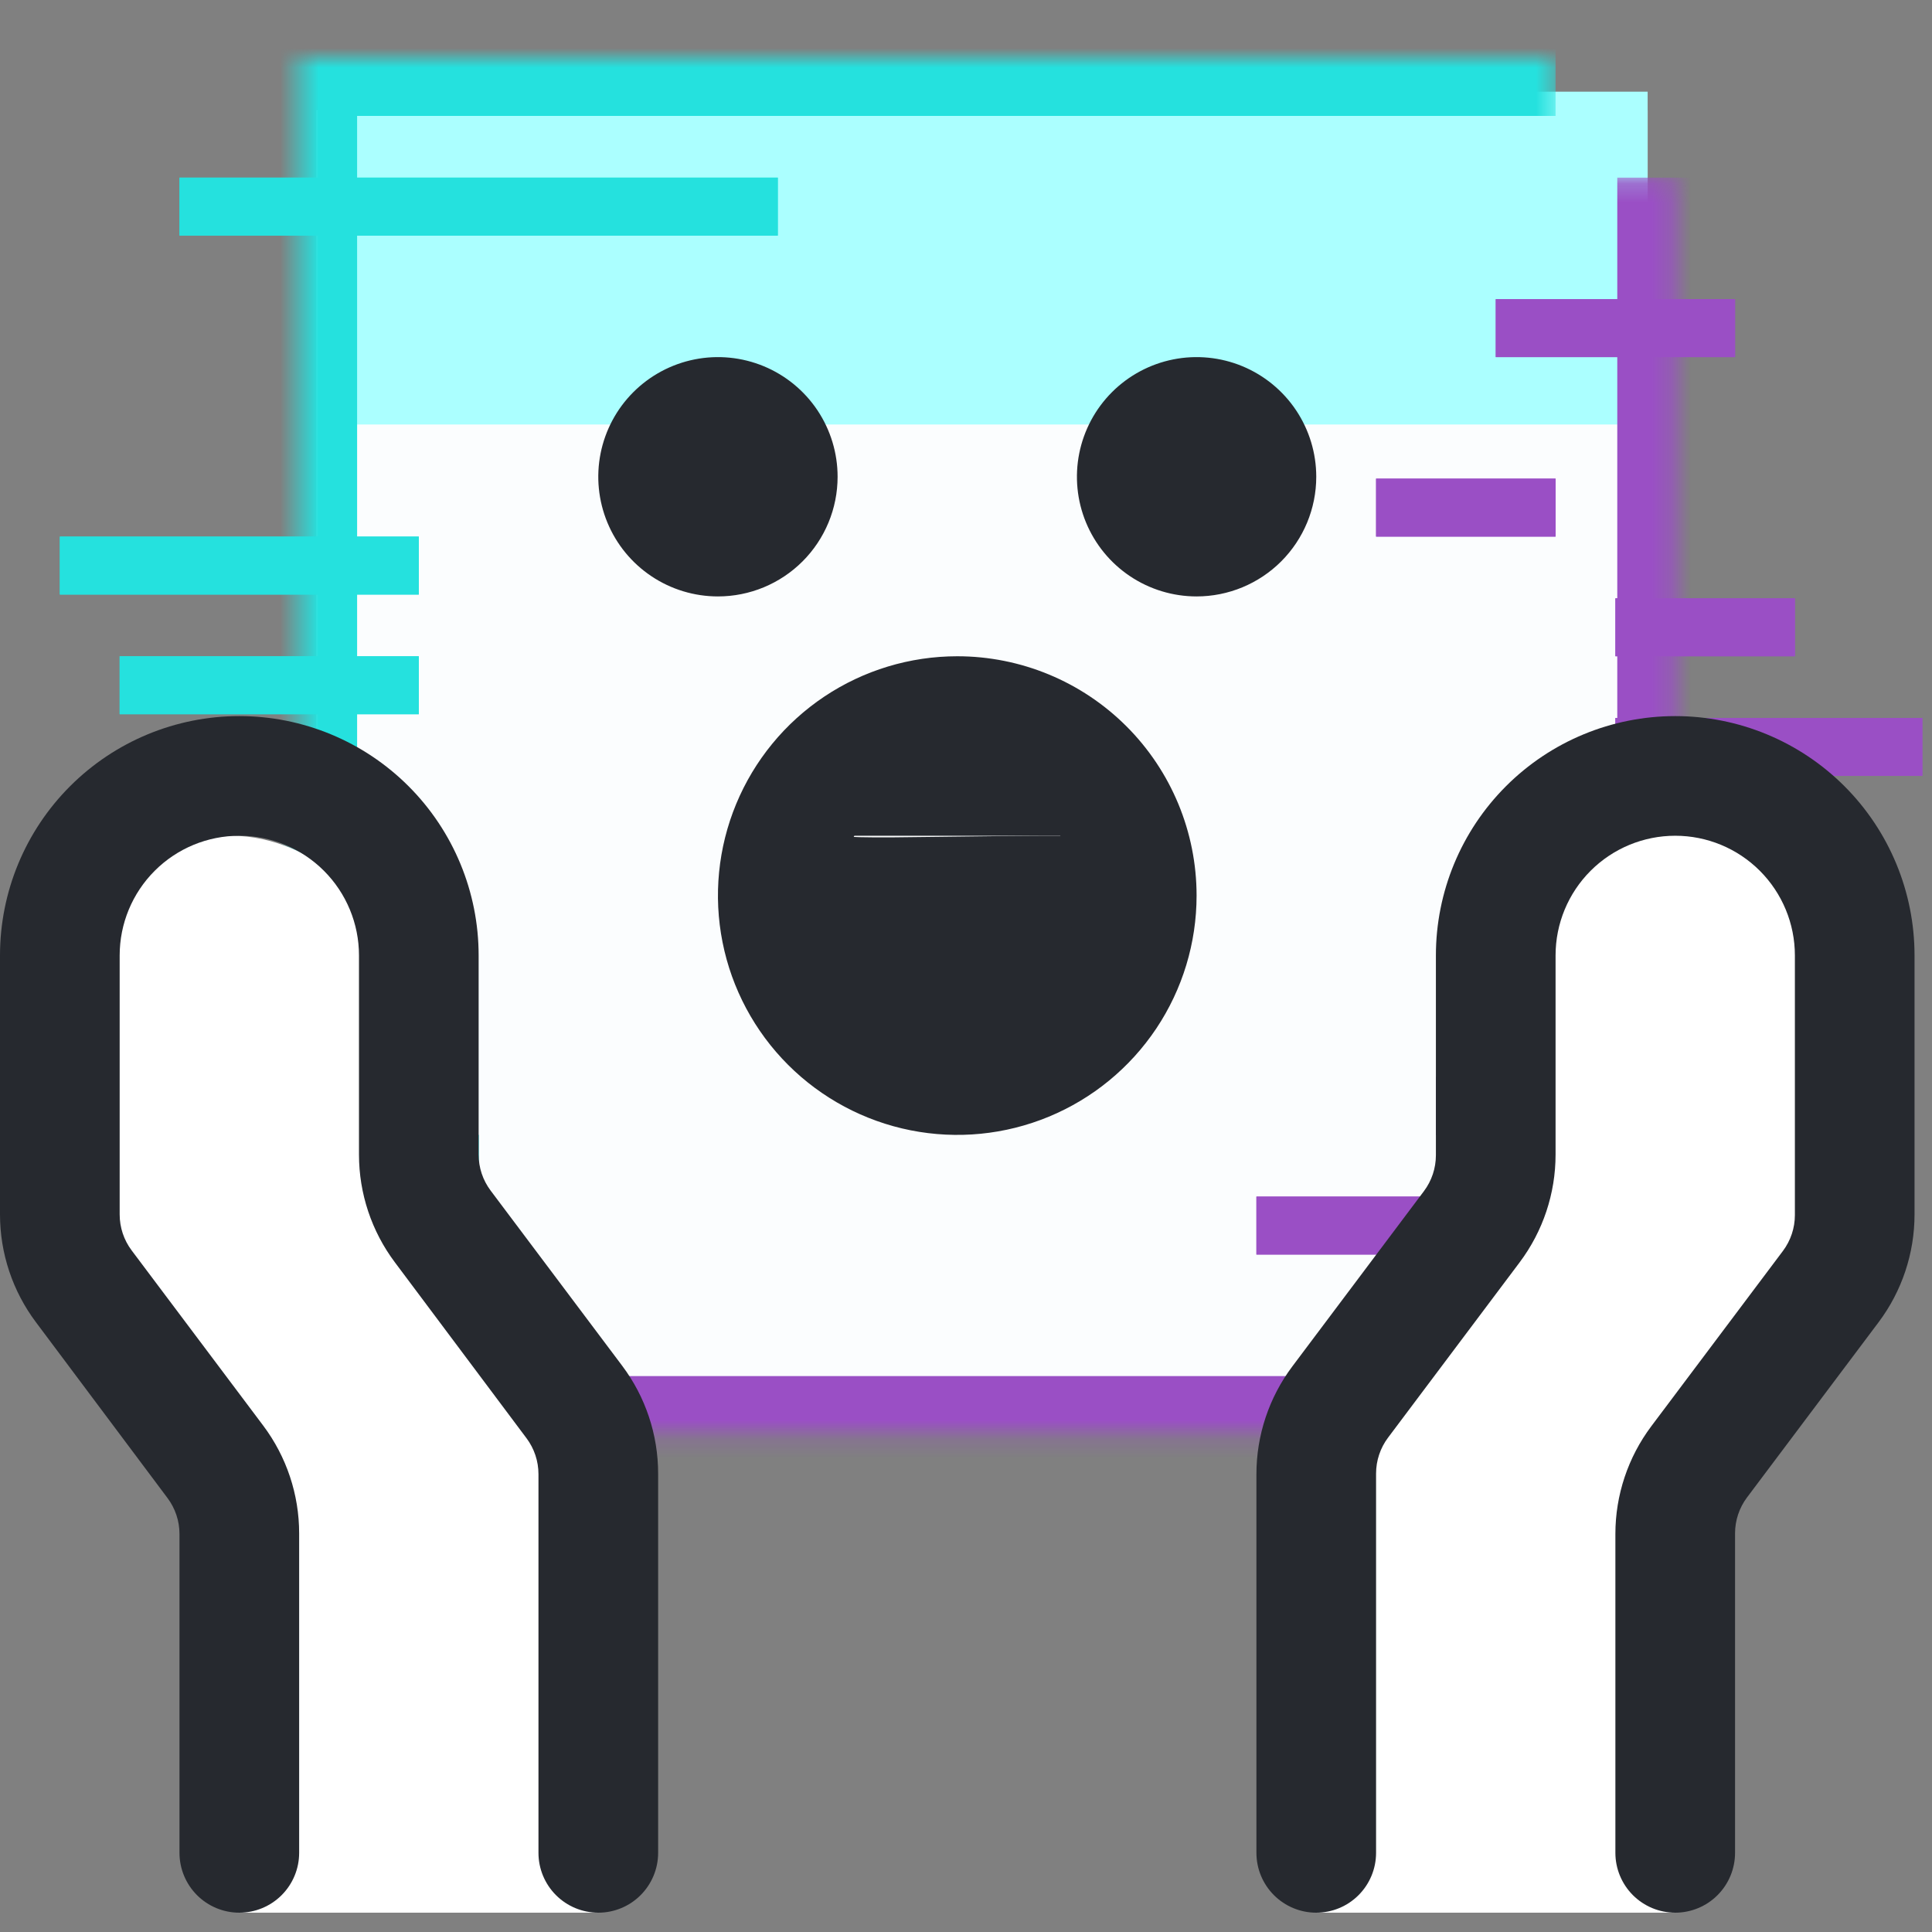 <svg width="100" height="100" viewBox="0 0 100 100" fill="none" xmlns="http://www.w3.org/2000/svg">
<rect x="0" y="0" width="100" height="100" fill="#808080" stroke="none"/>
<rect x="16.377" y="5.703" width="68.905" height="66.991" fill="#FBFDFE"/>
<rect x="17.334" y="4.746" width="67.948" height="17.226" fill="#ABFFFF"/>
<mask id="path-3-inside-1_880_6001" fill="white">
<path d="M15.484 3H80.516V68.032H15.484V3Z"/>
</mask>
<path d="M15.484 3V0H12.484V3H15.484ZM15.484 6H80.516V0H15.484V6ZM18.484 68.032V3H12.484V68.032H18.484Z" fill="#25E1DE" mask="url(#path-3-inside-1_880_6001)"/>
<mask id="path-5-inside-2_880_6001" fill="white">
<path d="M21.677 9.194H86.71V74.226H21.677V9.194Z"/>
</mask>
<path d="M86.71 74.226V77.226H89.71V74.226H86.71ZM83.71 9.194V74.226H89.71V9.194H83.71ZM86.71 71.226H21.677V77.226H86.71V71.226Z" fill="#9A4FC5" mask="url(#path-5-inside-2_880_6001)"/>
<line x1="77.42" y1="16.984" x2="89.807" y2="16.984" stroke="#9A4FC5" stroke-width="3"/>
<line x1="77.42" y1="16.984" x2="89.807" y2="16.984" stroke="#9A4FC5" stroke-width="3"/>
<line x1="71.226" y1="26.274" x2="80.516" y2="26.274" stroke="#9A4FC5" stroke-width="3"/>
<line x1="71.226" y1="26.274" x2="80.516" y2="26.274" stroke="#9A4FC5" stroke-width="3"/>
<line x1="83.613" y1="32.468" x2="92.904" y2="32.468" stroke="#9A4FC5" stroke-width="3"/>
<line x1="83.613" y1="32.468" x2="92.904" y2="32.468" stroke="#9A4FC5" stroke-width="3"/>
<path d="M83.613 38.661L99.5 38.661" stroke="#9A4FC5" stroke-width="3"/>
<path d="M83.613 38.661L99.5 38.661" stroke="#9A4FC5" stroke-width="3"/>
<line x1="74.323" y1="57.242" x2="89.807" y2="57.242" stroke="#9A4FC5" stroke-width="3"/>
<line x1="74.323" y1="57.242" x2="89.807" y2="57.242" stroke="#9A4FC5" stroke-width="3"/>
<line x1="65.032" y1="63.435" x2="77.419" y2="63.435" stroke="#9A4FC5" stroke-width="3"/>
<line x1="65.032" y1="63.435" x2="77.419" y2="63.435" stroke="#9A4FC5" stroke-width="3"/>
<line x1="40.258" y1="10.694" x2="9.291" y2="10.694" stroke="#25E1DE" stroke-width="3"/>
<line x1="40.258" y1="10.694" x2="9.291" y2="10.694" stroke="#25E1DE" stroke-width="3"/>
<line x1="21.677" y1="35.468" x2="6.193" y2="35.468" stroke="#25E1DE" stroke-width="3"/>
<line x1="21.677" y1="35.468" x2="6.193" y2="35.468" stroke="#25E1DE" stroke-width="3"/>
<line x1="21.677" y1="29.274" x2="3.097" y2="29.274" stroke="#25E1DE" stroke-width="3"/>
<line x1="21.677" y1="29.274" x2="3.097" y2="29.274" stroke="#25E1DE" stroke-width="3"/>
<line x1="24.774" y1="60.242" x2="9.29" y2="60.242" stroke="#25E1DE" stroke-width="3"/>
<line x1="24.774" y1="60.242" x2="9.29" y2="60.242" stroke="#25E1DE" stroke-width="3"/>
<path d="M12.387 79.686V99H30.968V76.467L21.677 63.591V52.325C23.226 49.106 10.839 34.62 3.097 50.715V66.81L12.387 79.686Z" fill="white"/>
<path d="M86.709 78.613V99H68.129V75.215L77.419 61.624V49.732C75.871 46.334 88.258 31.044 95.999 48.033V65.022L86.709 78.613Z" fill="white"/>
<path d="M30.968 99C30.146 99 29.359 98.674 28.778 98.093C28.197 97.512 27.871 96.724 27.871 95.903V76.301C27.871 75.63 27.654 74.978 27.252 74.442L20.439 65.338C19.233 63.73 18.581 61.774 18.581 59.764V49.452C18.581 47.809 17.928 46.234 16.767 45.072C15.605 43.91 14.03 43.258 12.387 43.258C10.745 43.258 9.169 43.91 8.008 45.072C6.846 46.234 6.194 47.809 6.194 49.452V62.861C6.194 63.531 6.411 64.183 6.813 64.719L13.626 73.792C14.832 75.4 15.484 77.356 15.484 79.366V95.903C15.484 96.724 15.158 97.512 14.577 98.093C13.996 98.674 13.208 99 12.387 99C11.566 99 10.778 98.674 10.197 98.093C9.617 97.512 9.29 96.724 9.29 95.903V79.397C9.29 78.727 9.073 78.075 8.671 77.539L1.858 68.435C0.652 66.827 0 64.871 0 62.861L0 49.452C0 46.166 1.305 43.016 3.628 40.693C5.951 38.37 9.102 37.065 12.387 37.065C15.672 37.065 18.823 38.37 21.146 40.693C23.469 43.016 24.774 46.166 24.774 49.452V59.764C24.774 60.434 24.991 61.086 25.393 61.622L32.206 70.695C33.413 72.303 34.065 74.259 34.065 76.27V95.903C34.065 96.724 33.738 97.512 33.157 98.093C32.577 98.674 31.789 99 30.968 99Z" fill="#26292F"/>
<path d="M86.709 99C85.888 99 85.1 98.674 84.519 98.093C83.939 97.512 83.612 96.724 83.612 95.903V79.397C83.612 77.387 84.264 75.431 85.47 73.823L92.283 64.75C92.685 64.214 92.903 63.562 92.903 62.892V49.452C92.903 47.809 92.25 46.234 91.089 45.072C89.927 43.91 88.352 43.258 86.709 43.258C85.067 43.258 83.491 43.91 82.33 45.072C81.168 46.234 80.516 47.809 80.516 49.452V59.764C80.516 61.774 79.864 63.73 78.657 65.338L71.845 74.412C71.443 74.948 71.225 75.6 71.225 76.27V95.903C71.225 96.724 70.899 97.512 70.318 98.093C69.737 98.674 68.95 99 68.129 99C67.307 99 66.519 98.674 65.939 98.093C65.358 97.512 65.032 96.724 65.032 95.903V76.301C65.032 74.29 65.684 72.335 66.89 70.726L73.703 61.653C74.105 61.117 74.322 60.465 74.322 59.795V49.452C74.322 46.166 75.627 43.016 77.95 40.693C80.273 38.37 83.424 37.065 86.709 37.065C89.994 37.065 93.145 38.37 95.468 40.693C97.791 43.016 99.096 46.166 99.096 49.452V62.861C99.096 64.871 98.444 66.827 97.238 68.435L90.425 77.508C90.023 78.044 89.806 78.696 89.806 79.366V95.903C89.806 96.724 89.48 97.512 88.899 98.093C88.318 98.674 87.531 99 86.709 99Z" fill="#26292F"/>
<path d="M55.742 43.258C43.726 43.258 42.611 43.753 41.187 42.36C40.501 43.776 40.186 45.343 40.272 46.915C40.357 48.486 40.84 50.01 41.676 51.343C42.512 52.677 43.673 53.776 45.05 54.538C46.427 55.3 47.974 55.7 49.548 55.7C51.122 55.7 52.67 55.3 54.047 54.538C55.423 53.776 56.584 52.677 57.42 51.343C58.256 50.01 58.739 48.486 58.825 46.915C58.91 45.343 58.595 43.776 57.909 42.36C57.333 42.932 56.554 43.255 55.742 43.258Z" fill="#26292F"/>
<path d="M49.548 33.968C47.098 33.968 44.703 34.694 42.666 36.055C40.629 37.416 39.042 39.351 38.104 41.614C37.166 43.878 36.921 46.369 37.399 48.772C37.877 51.174 39.057 53.382 40.789 55.114C42.522 56.846 44.729 58.026 47.132 58.504C49.535 58.982 52.025 58.737 54.289 57.799C56.552 56.861 58.487 55.274 59.848 53.237C61.209 51.2 61.935 48.805 61.935 46.355C61.935 43.07 60.63 39.919 58.307 37.596C55.984 35.273 52.834 33.968 49.548 33.968ZM49.548 52.548C48.464 52.542 47.401 52.251 46.465 51.705C45.528 51.158 44.752 50.376 44.212 49.435C43.673 48.495 43.39 47.43 43.392 46.346C43.394 45.261 43.68 44.197 44.222 43.258H54.875C55.417 44.197 55.703 45.261 55.705 46.346C55.706 47.43 55.423 48.495 54.884 49.435C54.345 50.376 53.568 51.158 52.632 51.705C51.696 52.251 50.632 52.542 49.548 52.548Z" fill="#26292F"/>
<path d="M37.161 30.871C35.936 30.871 34.738 30.508 33.72 29.827C32.701 29.147 31.907 28.179 31.439 27.048C30.97 25.916 30.847 24.671 31.086 23.469C31.325 22.268 31.915 21.164 32.781 20.298C33.648 19.432 34.751 18.842 35.953 18.603C37.154 18.364 38.399 18.487 39.531 18.955C40.663 19.424 41.63 20.218 42.311 21.236C42.991 22.255 43.354 23.453 43.354 24.677C43.354 26.32 42.702 27.895 41.54 29.057C40.379 30.218 38.803 30.871 37.161 30.871Z" fill="#26292F"/>
<path d="M61.935 30.871C60.71 30.871 59.513 30.508 58.494 29.827C57.476 29.147 56.682 28.179 56.213 27.048C55.744 25.916 55.622 24.671 55.861 23.469C56.1 22.268 56.69 21.164 57.556 20.298C58.422 19.432 59.526 18.842 60.727 18.603C61.928 18.364 63.174 18.487 64.305 18.955C65.437 19.424 66.404 20.218 67.085 21.236C67.766 22.255 68.129 23.453 68.129 24.677C68.129 26.32 67.476 27.895 66.315 29.057C65.153 30.218 63.578 30.871 61.935 30.871Z" fill="#26292F"/>
</svg>
